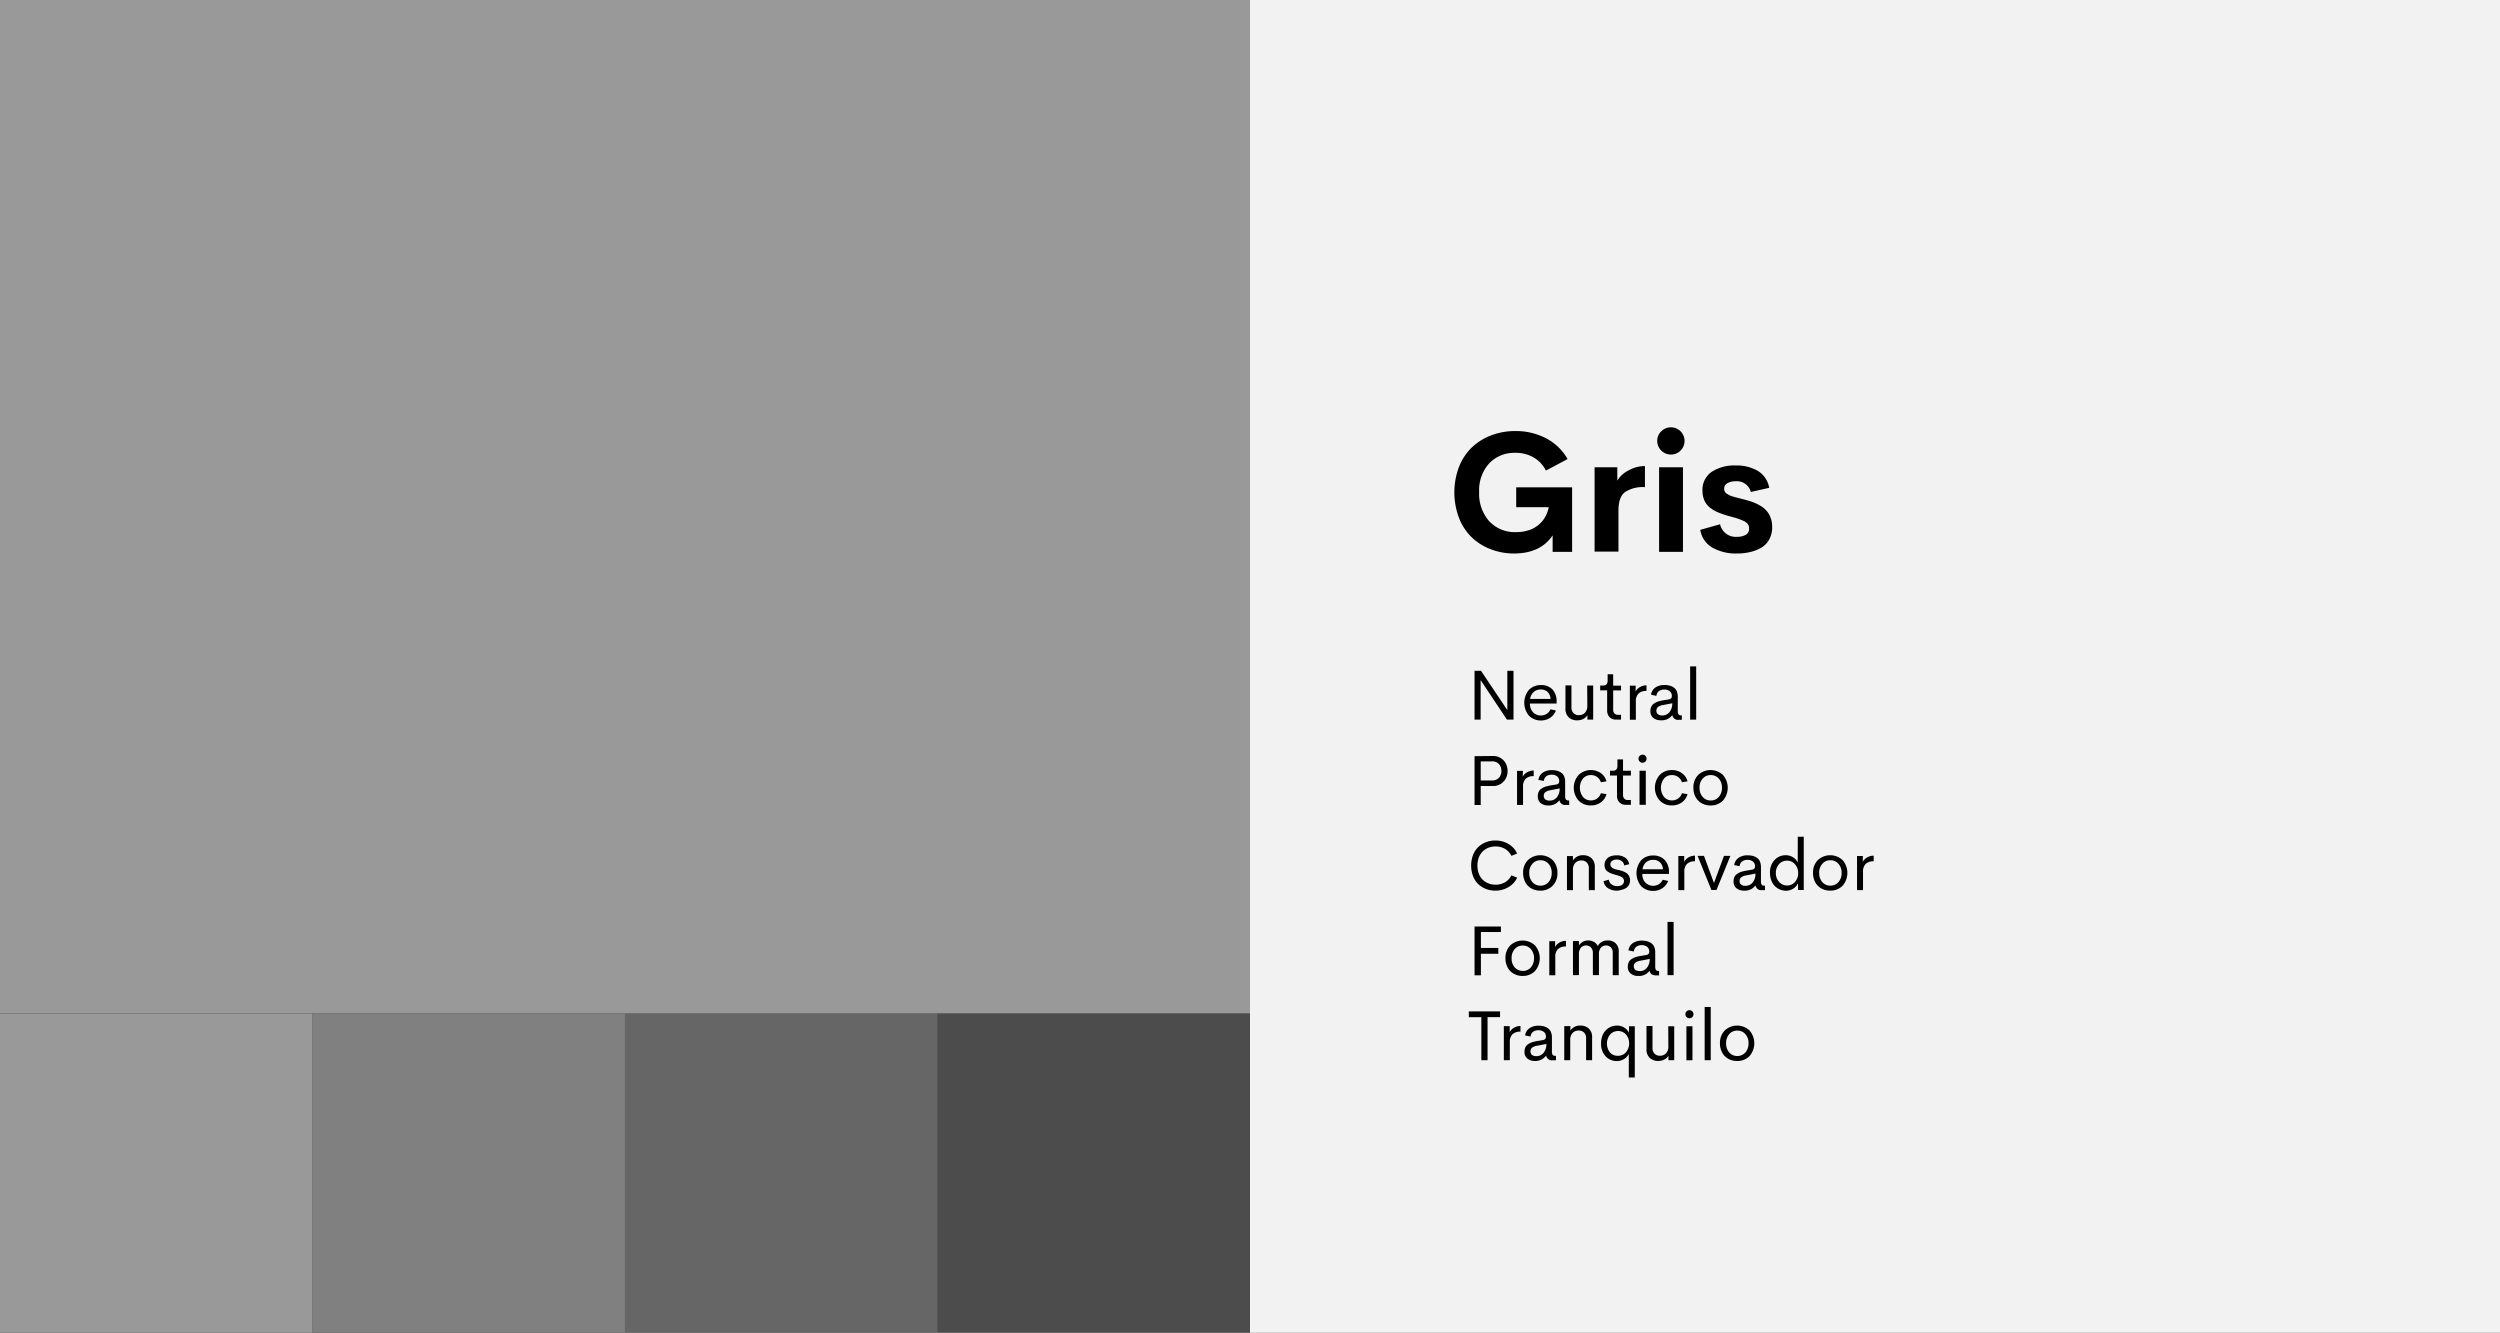 <svg id="Layer_1" data-name="Layer 1" xmlns="http://www.w3.org/2000/svg" width="563.56" height="300.44" viewBox="0 0 563.56 300.44">
  <rect x="0" y="0" width="563.56" height="300.44" fill="#333333" stroke="none"/>
  <defs>
    <style>
      .cls-1 {
        fill: #999;
      }

      .cls-2 {
        fill: #f2f2f2;
      }

      .cls-3 {
        opacity: 0.75;
      }

      .cls-4 {
        opacity: 0.5;
      }

      .cls-5 {
        opacity: 0.25;
      }
    </style>
  </defs>
  <g>
    <rect class="cls-1" y="228.44" width="70.44" height="72"/>
    <g>
      <rect class="cls-1" width="281.78" height="228.44"/>
      <rect class="cls-2" x="281.78" width="281.78" height="300.44"/>
      <g class="cls-3">
        <rect class="cls-1" x="70.44" y="228.44" width="70.44" height="72"/>
      </g>
      <g class="cls-4">
        <rect class="cls-1" x="140.89" y="228.44" width="70.44" height="72"/>
      </g>
      <g class="cls-5">
        <rect class="cls-1" x="211.33" y="228.44" width="70.44" height="72"/>
      </g>
      <g>
        <path d="M341.29,124.77a14.45,14.45,0,0,1-5.35-1,12.48,12.48,0,0,1-4.27-2.74,12.23,12.23,0,0,1-2.8-4.34,16.31,16.31,0,0,1,0-11.38,12.41,12.41,0,0,1,2.85-4.38,13,13,0,0,1,4.35-2.76,15.1,15.1,0,0,1,5.47-1,14.69,14.69,0,0,1,7,1.64,11.93,11.93,0,0,1,4.83,4.67l-4.88,2.6a7.17,7.17,0,0,0-2.83-3,8.11,8.11,0,0,0-4.09-1,7.8,7.8,0,0,0-5.86,2.36,9,9,0,0,0-2.27,6.51,9.25,9.25,0,0,0,2.27,6.55,7.85,7.85,0,0,0,6.06,2.45,9.05,9.05,0,0,0,3.27-.57,6.65,6.65,0,0,0,2.6-1.87,6.8,6.8,0,0,0,1.48-3.18h-7.33v-4.47h12.6V124.4H350v-3.71Q347.25,124.77,341.29,124.77Z"/>
        <path d="M364.58,108.35a6.17,6.17,0,0,1,2.5-2.29,7.61,7.61,0,0,1,3.73-1v4.76a7.26,7.26,0,0,0-4.56,1.15c-.94.77-1.41,2.13-1.41,4.09v9.29h-5.38V105.33h5.12Z"/>
        <path d="M376.67,102.47a3.09,3.09,0,0,1-3.09-3.08,2.92,2.92,0,0,1,.91-2.16,3,3,0,0,1,2.18-.9,3.07,3.07,0,0,1,0,6.14ZM374,124.4V105.33h5.38V124.4Z"/>
        <path d="M391.57,124.77a10.65,10.65,0,0,1-5.56-1.33,5.63,5.63,0,0,1-2.73-4l4.47-1.26a3.59,3.59,0,0,0,3.82,2.83,4,4,0,0,0,1.95-.43,1.52,1.52,0,0,0,.76-1.48,1.55,1.55,0,0,0-.31-1,2.56,2.56,0,0,0-1-.71c-.44-.19-.87-.36-1.3-.5s-1-.3-1.69-.49a18.42,18.42,0,0,1-1.77-.55,12.31,12.31,0,0,1-1.68-.71,7.21,7.21,0,0,1-1.39-1,4.12,4.12,0,0,1-1-1.5,5.38,5.38,0,0,1-.36-2,4.88,4.88,0,0,1,2.07-4.27,9.28,9.28,0,0,1,5.41-1.44,9.53,9.53,0,0,1,5,1.22,5.55,5.55,0,0,1,2.56,3.82l-4.14.93a3.23,3.23,0,0,0-3.39-2.41,3.68,3.68,0,0,0-1.88.43,1.37,1.37,0,0,0-.74,1.26,1.48,1.48,0,0,0,.11.57,1.23,1.23,0,0,0,.39.47c.19.13.37.25.54.35a4.31,4.31,0,0,0,.76.31l.84.24,1,.25,1,.26c.68.18,1.28.37,1.79.55a11.48,11.48,0,0,1,1.65.78,5.76,5.76,0,0,1,1.43,1.13,5,5,0,0,1,.94,1.57,5.81,5.81,0,0,1,.37,2.13,5.68,5.68,0,0,1-.64,2.76,4.78,4.78,0,0,1-1.75,1.87,8.66,8.66,0,0,1-2.48,1A12.67,12.67,0,0,1,391.57,124.77Z"/>
      </g>
      <g>
        <path d="M339.79,151.22h1.39v11H339.7l-5.93-8.9v8.9H332.4v-11h1.46l5.93,8.86Z"/>
        <path d="M350.89,158.23l0,.37h-6a2.69,2.69,0,0,0,.74,2,2.4,2.4,0,0,0,1.75.69,2.32,2.32,0,0,0,2.14-1.39l1.22.26a3.41,3.41,0,0,1-1.31,1.65,3.59,3.59,0,0,1-2,.6,3.71,3.71,0,0,1-2.76-1.07,4.55,4.55,0,0,1,0-5.84,3.68,3.68,0,0,1,2.72-1.07,3.43,3.43,0,0,1,2.58,1A3.88,3.88,0,0,1,350.89,158.23Zm-3.56-2.8a2.33,2.33,0,0,0-1.59.55,2.49,2.49,0,0,0-.81,1.58h4.6a2.29,2.29,0,0,0-.67-1.58A2.16,2.16,0,0,0,347.33,155.43Z"/>
        <path d="M357.79,154.54h1.35v7.68h-1.3l0-1a2.46,2.46,0,0,1-.95.86,3,3,0,0,1-1.35.3,2.63,2.63,0,0,1-1.93-.7,2.58,2.58,0,0,1-.72-2v-5.17h1.35v4.87a1.83,1.83,0,0,0,.47,1.37,1.64,1.64,0,0,0,1.21.46,1.85,1.85,0,0,0,1.36-.53,2.21,2.21,0,0,0,.54-1.57Z"/>
        <path d="M364.34,162.22a2,2,0,0,1-1.5-.55,2.11,2.11,0,0,1-.55-1.53v-4.52h-1.57v-1.08h.58a1.11,1.11,0,0,0,.85-.27,1.34,1.34,0,0,0,.25-.9V152h1.25v2.56h1.77v1.08h-1.77V160a1.14,1.14,0,0,0,.3.84,1,1,0,0,0,.77.3h.7v1.08Z"/>
        <path d="M368.69,155.89a2.31,2.31,0,0,1,1-1,2.84,2.84,0,0,1,1.47-.4v1.27a2.5,2.5,0,0,0-1.78.57,2.38,2.38,0,0,0-.62,1.82v4.1h-1.35v-7.68h1.32Z"/>
        <path d="M374.39,162.37a2.63,2.63,0,0,1-1.69-.53,1.88,1.88,0,0,1-.66-1.57,2.28,2.28,0,0,1,.21-1,1.81,1.81,0,0,1,.63-.69,3.76,3.76,0,0,1,.9-.44,10.14,10.14,0,0,1,1.17-.28l1.24-.2c.46-.08.68-.32.68-.71a1.33,1.33,0,0,0-.48-1.14,1.9,1.9,0,0,0-1.21-.37,2.06,2.06,0,0,0-1.21.35,1.51,1.51,0,0,0-.57,1.08l-1.22-.26a2.38,2.38,0,0,1,1-1.64,3.54,3.54,0,0,1,2.09-.55,4.21,4.21,0,0,1,1.11.14,2.82,2.82,0,0,1,.93.43,1.89,1.89,0,0,1,.67.82,3.27,3.27,0,0,1,.23,1.27v3.17a1.29,1.29,0,0,0,.18.8.76.76,0,0,0,.61.21h.12v1h-.67a1.27,1.27,0,0,1-1.45-1h-.07A2.93,2.93,0,0,1,374.39,162.37Zm.31-1.09a2.05,2.05,0,0,0,1.65-.75,3.08,3.08,0,0,0,.62-2l-2,.39a2.73,2.73,0,0,0-1.19.43,1,1,0,0,0-.39.84,1,1,0,0,0,.38.84A1.5,1.5,0,0,0,374.7,161.28Z"/>
        <path d="M381,162.22v-12h1.36v12Z"/>
        <path d="M336.56,170.42a3.21,3.21,0,0,1,1.72.46,3.09,3.09,0,0,1,1.16,1.22,3.58,3.58,0,0,1,.4,1.7,3.31,3.31,0,0,1-.91,2.39,3.13,3.13,0,0,1-2.37,1h-2.77v4.27H332.4v-11Zm-.2,5.51a2,2,0,0,0,1.53-.59,2.17,2.17,0,0,0,.55-1.56,2.19,2.19,0,0,0-.55-1.55,2,2,0,0,0-1.53-.6h-2.57v4.3Z"/>
        <path d="M343.26,175.09a2.31,2.31,0,0,1,1-1,2.84,2.84,0,0,1,1.47-.4v1.27a2.52,2.52,0,0,0-1.78.57,2.38,2.38,0,0,0-.62,1.82v4.1h-1.35v-7.68h1.32Z"/>
        <path d="M349,181.57a2.65,2.65,0,0,1-1.69-.53,1.88,1.88,0,0,1-.66-1.57,2.08,2.08,0,0,1,.22-1,1.67,1.67,0,0,1,.62-.7,3.76,3.76,0,0,1,.9-.44,10.14,10.14,0,0,1,1.17-.28l1.24-.2c.46-.08.68-.32.68-.71A1.33,1.33,0,0,0,351,175a1.9,1.9,0,0,0-1.21-.37,2.06,2.06,0,0,0-1.21.35,1.51,1.51,0,0,0-.57,1.08l-1.22-.26a2.38,2.38,0,0,1,1-1.64,3.54,3.54,0,0,1,2.09-.55,4.21,4.21,0,0,1,1.11.14,2.82,2.82,0,0,1,.93.43,1.89,1.89,0,0,1,.67.82,3.27,3.27,0,0,1,.23,1.27v3.17a1.29,1.29,0,0,0,.18.8.76.76,0,0,0,.61.21h.12v1H353a1.27,1.27,0,0,1-1.45-1h-.07A2.93,2.93,0,0,1,349,181.57Zm.31-1.09a2.05,2.05,0,0,0,1.65-.75,3.08,3.08,0,0,0,.62-2l-2,.39a2.73,2.73,0,0,0-1.19.43,1,1,0,0,0-.39.84,1,1,0,0,0,.38.84A1.5,1.5,0,0,0,349.27,180.48Z"/>
        <path d="M358.6,181.56a3.67,3.67,0,0,1-2.75-1.1,4.36,4.36,0,0,1,0-5.76,4,4,0,0,1,5-.43,3.33,3.33,0,0,1,1.29,1.86l-1.26.21a2.3,2.3,0,0,0-2.26-1.62,2.27,2.27,0,0,0-1.78.79,3.4,3.4,0,0,0,0,4.13,2.27,2.27,0,0,0,1.78.79,2.3,2.3,0,0,0,2.26-1.62l1.26.21a3.32,3.32,0,0,1-1.3,1.87A3.71,3.71,0,0,1,358.6,181.56Z"/>
        <path d="M366.56,181.42a2,2,0,0,1-1.5-.55,2.07,2.07,0,0,1-.55-1.53v-4.52h-1.57v-1.08h.58a1.13,1.13,0,0,0,.85-.27,1.35,1.35,0,0,0,.24-.9v-1.39h1.26v2.56h1.77v1.08h-1.77v4.38a1.17,1.17,0,0,0,.29.84,1,1,0,0,0,.77.3h.71v1.08Z"/>
        <path d="M370.28,171.94a.92.92,0,0,1-.92-.92.87.87,0,0,1,.27-.64.92.92,0,0,1,.65-.26.9.9,0,0,1,.9.9.89.89,0,0,1-.27.65A.85.85,0,0,1,370.28,171.94Zm-.69,9.48v-7.68H371v7.68Z"/>
        <path d="M376.89,181.56a3.67,3.67,0,0,1-2.75-1.1,4.36,4.36,0,0,1,0-5.76,3.68,3.68,0,0,1,2.76-1.11,3.72,3.72,0,0,1,2.22.68,3.33,3.33,0,0,1,1.29,1.86l-1.26.21a2.3,2.3,0,0,0-2.26-1.62,2.27,2.27,0,0,0-1.78.79,3.4,3.4,0,0,0,0,4.13,2.27,2.27,0,0,0,1.78.79,2.3,2.3,0,0,0,2.26-1.62l1.26.21a3.32,3.32,0,0,1-1.3,1.87A3.71,3.71,0,0,1,376.89,181.56Z"/>
        <path d="M385.63,181.57a4,4,0,0,1-2-.48,3.51,3.51,0,0,1-1.39-1.39,4.29,4.29,0,0,1-.51-2.12,4,4,0,0,1,1.09-2.9,4.09,4.09,0,0,1,5.56,0,4.4,4.4,0,0,1,0,5.8A3.77,3.77,0,0,1,385.63,181.57Zm0-1.12a2.38,2.38,0,0,0,1.82-.79,3,3,0,0,0,.72-2.08,2.93,2.93,0,0,0-.72-2.07,2.35,2.35,0,0,0-1.82-.79,2.32,2.32,0,0,0-1.8.79,2.93,2.93,0,0,0-.71,2.07,3,3,0,0,0,.71,2.08A2.36,2.36,0,0,0,385.62,180.45Z"/>
        <path d="M337.11,200.77a5.93,5.93,0,0,1-2.17-.39,5.62,5.62,0,0,1-1.74-1.11,5,5,0,0,1-1.15-1.79,6.84,6.84,0,0,1,0-4.72,5.09,5.09,0,0,1,1.16-1.79,5.29,5.29,0,0,1,1.73-1.11,5.93,5.93,0,0,1,2.17-.39,5.55,5.55,0,0,1,2.92.78A4.82,4.82,0,0,1,342,192.4l-1.29.53a3.71,3.71,0,0,0-1.44-1.57,4.12,4.12,0,0,0-2.13-.55,4.47,4.47,0,0,0-1.61.29,3.81,3.81,0,0,0-1.29.83,3.7,3.7,0,0,0-.87,1.36,5,5,0,0,0-.32,1.82,5.11,5.11,0,0,0,.32,1.84,3.7,3.7,0,0,0,.87,1.36,3.81,3.81,0,0,0,1.29.83,4.27,4.27,0,0,0,1.61.29,4.12,4.12,0,0,0,2.13-.55,3.66,3.66,0,0,0,1.44-1.55l1.29.52A4.8,4.8,0,0,1,340,200,5.65,5.65,0,0,1,337.11,200.77Z"/>
        <path d="M347.25,200.77a4,4,0,0,1-2-.48,3.38,3.38,0,0,1-1.39-1.39,4.29,4.29,0,0,1-.51-2.12,3.92,3.92,0,0,1,1.09-2.9,4.09,4.09,0,0,1,5.56,0,4,4,0,0,1,1.08,2.9,3.91,3.91,0,0,1-1.09,2.9A3.73,3.73,0,0,1,347.25,200.77Zm0-1.12a2.4,2.4,0,0,0,1.82-.79,3,3,0,0,0,.72-2.08,2.93,2.93,0,0,0-.72-2.07,2.36,2.36,0,0,0-1.82-.79,2.29,2.29,0,0,0-1.8.79,2.93,2.93,0,0,0-.72,2.07,3,3,0,0,0,.72,2.08A2.33,2.33,0,0,0,347.24,199.65Z"/>
        <path d="M356.86,192.79a2.69,2.69,0,0,1,1.93.7,2.6,2.6,0,0,1,.72,2v5.17h-1.35v-4.86a1.83,1.83,0,0,0-.47-1.38,1.65,1.65,0,0,0-1.2-.45,1.88,1.88,0,0,0-1.37.53,2.19,2.19,0,0,0-.54,1.57v4.59h-1.35v-7.68h1.35v1A2.56,2.56,0,0,1,356.86,192.79Z"/>
        <path d="M364.55,200.77a3.63,3.63,0,0,1-2.07-.55,2.31,2.31,0,0,1-1-1.58l1.18-.34a1.7,1.7,0,0,0,.63,1.07,2.07,2.07,0,0,0,1.26.38,2.82,2.82,0,0,0,.74-.1,1.28,1.28,0,0,0,.57-.38,1.09,1.09,0,0,0,.23-.7,1.07,1.07,0,0,0-.07-.32,1.17,1.17,0,0,0-.12-.25.64.64,0,0,0-.22-.21,2.29,2.29,0,0,0-.27-.17,2.08,2.08,0,0,0-.34-.14l-.38-.13-.43-.12-.44-.13c-.32-.1-.59-.19-.8-.28a3.66,3.66,0,0,1-.65-.37,1.49,1.49,0,0,1-.5-.61,2.06,2.06,0,0,1-.17-.86,2,2,0,0,1,.38-1.22,2.08,2.08,0,0,1,1-.73,3.84,3.84,0,0,1,1.36-.22,3.34,3.34,0,0,1,1.87.5,2.14,2.14,0,0,1,.94,1.5l-1.11.28a1.47,1.47,0,0,0-.59-1,1.84,1.84,0,0,0-1.1-.33,1.91,1.91,0,0,0-1,.27.91.91,0,0,0-.43.83.85.85,0,0,0,.11.42,1.65,1.65,0,0,0,.23.3,1.26,1.26,0,0,0,.43.23,3.6,3.6,0,0,0,.45.17c.1,0,.28.08.56.14l.12,0,.74.21a5.36,5.36,0,0,1,.66.28,2.43,2.43,0,0,1,.6.42,2,2,0,0,1,.37.59,2,2,0,0,1,.16.83,2.31,2.31,0,0,1-.23,1,1.88,1.88,0,0,1-.63.71,3,3,0,0,1-.89.38A4.15,4.15,0,0,1,364.55,200.77Z"/>
        <path d="M376.22,196.63V197h-6a2.69,2.69,0,0,0,.73,2,2.49,2.49,0,0,0,3,.32,2.35,2.35,0,0,0,.87-1l1.22.26a3.47,3.47,0,0,1-1.31,1.65,3.59,3.59,0,0,1-2,.6,3.75,3.75,0,0,1-2.77-1.07,4.57,4.57,0,0,1,0-5.84,3.66,3.66,0,0,1,2.72-1.07,3.46,3.46,0,0,1,2.58,1A3.86,3.86,0,0,1,376.22,196.63Zm-3.55-2.8a2.36,2.36,0,0,0-1.6.55,2.49,2.49,0,0,0-.81,1.58h4.6a2.25,2.25,0,0,0-.67-1.58A2.12,2.12,0,0,0,372.67,193.83Z"/>
        <path d="M379.66,194.29a2.34,2.34,0,0,1,.95-1,2.91,2.91,0,0,1,1.48-.4v1.27a2.5,2.5,0,0,0-1.78.57,2.38,2.38,0,0,0-.62,1.82v4.1h-1.35v-7.68h1.32Z"/>
        <path d="M388.62,192.94h1.45l-3.13,7.68h-1.15l-3.11-7.68h1.44l2.25,6.11Z"/>
        <path d="M393.14,200.77a2.63,2.63,0,0,1-1.69-.53,1.88,1.88,0,0,1-.66-1.57,2.2,2.2,0,0,1,.21-1,1.77,1.77,0,0,1,.63-.7,3.76,3.76,0,0,1,.9-.44,8.52,8.52,0,0,1,1.17-.27l1.24-.21c.46-.08.68-.32.68-.71a1.33,1.33,0,0,0-.48-1.14,1.9,1.9,0,0,0-1.21-.37,2.06,2.06,0,0,0-1.21.35,1.51,1.51,0,0,0-.57,1.08l-1.22-.25a2.38,2.38,0,0,1,1-1.65,3.54,3.54,0,0,1,2.09-.55,4.21,4.21,0,0,1,1.11.14,2.82,2.82,0,0,1,.93.43,1.89,1.89,0,0,1,.67.82,3.27,3.27,0,0,1,.23,1.27v3.17a1.29,1.29,0,0,0,.18.8.76.76,0,0,0,.61.21h.12v1h-.67a1.27,1.27,0,0,1-1.45-1h-.07A2.91,2.91,0,0,1,393.14,200.77Zm.31-1.09a2.05,2.05,0,0,0,1.65-.75,3.08,3.08,0,0,0,.62-2l-2,.39a2.73,2.73,0,0,0-1.19.43,1,1,0,0,0-.39.84,1,1,0,0,0,.38.84A1.5,1.5,0,0,0,393.45,199.68Z"/>
        <path d="M405.26,188.62h1.35v12h-1.3l0-1.49a2.86,2.86,0,0,1-1.1,1.21,3,3,0,0,1-1.62.45,3.46,3.46,0,0,1-1.39-.29,3.41,3.41,0,0,1-1.15-.8,3.72,3.72,0,0,1-.77-1.27,4.59,4.59,0,0,1-.28-1.64,4,4,0,0,1,1-2.89,3.35,3.35,0,0,1,2.55-1.11,3,3,0,0,1,1.6.44,2.81,2.81,0,0,1,1.1,1.17Zm-2.42,11a2.34,2.34,0,0,0,1.79-.8,2.94,2.94,0,0,0,.72-2,2.88,2.88,0,0,0-.73-2,2.3,2.3,0,0,0-1.78-.81,2.38,2.38,0,0,0-1.8.78,2.93,2.93,0,0,0-.72,2,2.89,2.89,0,0,0,.72,2A2.38,2.38,0,0,0,402.84,199.61Z"/>
        <path d="M412.6,200.77a4,4,0,0,1-2-.48,3.44,3.44,0,0,1-1.39-1.39,4.29,4.29,0,0,1-.51-2.12,3.92,3.92,0,0,1,1.09-2.9,4.09,4.09,0,0,1,5.56,0,4.4,4.4,0,0,1,0,5.8A3.77,3.77,0,0,1,412.6,200.77Zm0-1.12a2.4,2.4,0,0,0,1.82-.79,3,3,0,0,0,.72-2.08,2.93,2.93,0,0,0-.72-2.07,2.36,2.36,0,0,0-1.82-.79,2.32,2.32,0,0,0-1.8.79,2.93,2.93,0,0,0-.71,2.07,3,3,0,0,0,.71,2.08A2.36,2.36,0,0,0,412.59,199.65Z"/>
        <path d="M419.9,194.29a2.37,2.37,0,0,1,1-1,2.84,2.84,0,0,1,1.47-.4v1.27a2.52,2.52,0,0,0-1.78.57,2.38,2.38,0,0,0-.62,1.82v4.1h-1.35v-7.68h1.32Z"/>
        <path d="M338.34,210.1h-4.51v3.59h3.93V215h-3.93v4.86H332.4v-11h5.94Z"/>
        <path d="M343.26,220a4,4,0,0,1-2-.48,3.42,3.42,0,0,1-1.38-1.39,4.29,4.29,0,0,1-.51-2.12,3.92,3.92,0,0,1,1.09-2.9,4.08,4.08,0,0,1,5.55,0,4.4,4.4,0,0,1,0,5.8A3.75,3.75,0,0,1,343.26,220Zm0-1.12a2.38,2.38,0,0,0,1.82-.79,3,3,0,0,0,.72-2.08,2.93,2.93,0,0,0-.72-2.07,2.35,2.35,0,0,0-1.82-.79,2.32,2.32,0,0,0-1.8.79,3,3,0,0,0-.71,2.07,3,3,0,0,0,.71,2.08A2.36,2.36,0,0,0,343.25,218.85Z"/>
        <path d="M350.57,213.49a2.34,2.34,0,0,1,.95-1,2.85,2.85,0,0,1,1.48-.4v1.27a2.55,2.55,0,0,0-1.79.57,2.38,2.38,0,0,0-.61,1.82v4.1h-1.35v-7.68h1.32Z"/>
        <path d="M362.43,212a2.46,2.46,0,0,1,1.79.66,2.38,2.38,0,0,1,.68,1.83v5.34h-1.35v-5a1.75,1.75,0,0,0-.42-1.27,1.46,1.46,0,0,0-1.07-.43,1.52,1.52,0,0,0-1.17.49,2.06,2.06,0,0,0-.45,1.45v4.75h-1.37v-4.94a1.82,1.82,0,0,0-.43-1.3,1.43,1.43,0,0,0-1.09-.45,1.51,1.51,0,0,0-1.17.5,2.16,2.16,0,0,0-.45,1.49v4.7h-1.35v-7.68h1.35v1a2.44,2.44,0,0,1,.88-.84A2.49,2.49,0,0,1,358,212a2.58,2.58,0,0,1,1.31.33,2,2,0,0,1,.85.93,2.42,2.42,0,0,1,.92-.93A2.6,2.6,0,0,1,362.43,212Z"/>
        <path d="M369.29,220a2.56,2.56,0,0,1-1.68-.53,1.88,1.88,0,0,1-.66-1.57,2.2,2.2,0,0,1,.21-1,1.7,1.7,0,0,1,.63-.7,3.42,3.42,0,0,1,.9-.44,7.88,7.88,0,0,1,1.17-.27l1.24-.21c.45-.08.68-.32.68-.71a1.33,1.33,0,0,0-.48-1.14,1.93,1.93,0,0,0-1.22-.37,2,2,0,0,0-1.2.35,1.51,1.51,0,0,0-.57,1.08l-1.22-.25a2.37,2.37,0,0,1,1-1.65,3.6,3.6,0,0,1,2.1-.55,4.32,4.32,0,0,1,1.11.14,3,3,0,0,1,.93.43,1.94,1.94,0,0,1,.66.82,3.09,3.09,0,0,1,.24,1.27v3.17a1.29,1.29,0,0,0,.18.8.73.73,0,0,0,.6.21H374v1h-.67c-.83,0-1.32-.34-1.46-1h-.06A2.91,2.91,0,0,1,369.29,220Zm.32-1.09a2,2,0,0,0,1.64-.75,3,3,0,0,0,.63-2l-2,.39a2.63,2.63,0,0,0-1.19.43,1,1,0,0,0-.39.84,1,1,0,0,0,.37.84A1.55,1.55,0,0,0,369.61,218.88Z"/>
        <path d="M375.9,219.82v-12h1.37v12Z"/>
        <path d="M338.15,228v1.28h-2.82V239h-1.4V229.3h-2.82V228Z"/>
        <path d="M340.32,232.69a2.34,2.34,0,0,1,.95-1,2.85,2.85,0,0,1,1.48-.4v1.27a2.55,2.55,0,0,0-1.79.57,2.38,2.38,0,0,0-.61,1.82V239H339v-7.68h1.32Z"/>
        <path d="M346,239.17a2.62,2.62,0,0,1-1.68-.53,1.88,1.88,0,0,1-.66-1.57,2.28,2.28,0,0,1,.21-1,1.78,1.78,0,0,1,.62-.69,3.65,3.65,0,0,1,.91-.44,9.22,9.22,0,0,1,1.17-.28l1.24-.2c.45-.08.68-.32.68-.71a1.33,1.33,0,0,0-.48-1.14,1.93,1.93,0,0,0-1.22-.37,2,2,0,0,0-1.2.35,1.48,1.48,0,0,0-.57,1.08l-1.22-.26a2.33,2.33,0,0,1,1-1.64,3.56,3.56,0,0,1,2.09-.55,4.35,4.35,0,0,1,1.12.14,3,3,0,0,1,.93.43,1.94,1.94,0,0,1,.66.82,3.09,3.09,0,0,1,.24,1.27V237a1.29,1.29,0,0,0,.18.8.73.73,0,0,0,.6.21h.13v1H350a1.28,1.28,0,0,1-1.45-1h-.06A3,3,0,0,1,346,239.17Zm.32-1.09a2,2,0,0,0,1.64-.75,3,3,0,0,0,.63-2l-2,.39a2.63,2.63,0,0,0-1.19.43,1,1,0,0,0-.39.84,1,1,0,0,0,.37.84A1.55,1.55,0,0,0,346.33,238.08Z"/>
        <path d="M356.25,231.19a2.69,2.69,0,0,1,1.93.7,2.6,2.6,0,0,1,.72,2V239h-1.35v-4.87a1.79,1.79,0,0,0-.47-1.37,1.65,1.65,0,0,0-1.2-.45,1.88,1.88,0,0,0-1.37.53,2.19,2.19,0,0,0-.54,1.57V239h-1.35v-7.68H354v1A2.56,2.56,0,0,1,356.25,231.19Z"/>
        <path d="M367.22,231.34h1.3v11.55h-1.35v-5.3a2.83,2.83,0,0,1-1.09,1.16,3.08,3.08,0,0,1-1.6.44,3.37,3.37,0,0,1-2.56-1.11,4,4,0,0,1-1-2.89,4.7,4.7,0,0,1,.28-1.66,3.59,3.59,0,0,1,.78-1.27,3.53,3.53,0,0,1,1.14-.79,3.63,3.63,0,0,1,1.39-.28,3.06,3.06,0,0,1,1.61.44,2.75,2.75,0,0,1,1.09,1.18ZM364.74,238a2.33,2.33,0,0,0,1.8-.8,3.16,3.16,0,0,0,0-4,2.43,2.43,0,0,0-3.58,0,3.28,3.28,0,0,0,0,4.1A2.33,2.33,0,0,0,364.74,238Z"/>
        <path d="M376.06,231.34h1.35V239h-1.3l0-1a2.39,2.39,0,0,1-.95.86,2.93,2.93,0,0,1-1.34.3,2.66,2.66,0,0,1-1.94-.7,2.58,2.58,0,0,1-.72-2v-5.17h1.35v4.87a1.83,1.83,0,0,0,.47,1.37,1.66,1.66,0,0,0,1.21.46,1.84,1.84,0,0,0,1.36-.53,2.16,2.16,0,0,0,.54-1.57Z"/>
        <path d="M380.85,229.54a.92.92,0,0,1-.92-.92.87.87,0,0,1,.27-.64.93.93,0,0,1,1.29,0,.9.9,0,0,1,.26.64.92.92,0,0,1-.26.65A.89.89,0,0,1,380.85,229.54Zm-.69,9.48v-7.68h1.36V239Z"/>
        <path d="M384.27,239V227h1.37v12Z"/>
        <path d="M391.62,239.17a4,4,0,0,1-2-.48,3.42,3.42,0,0,1-1.38-1.39,4.19,4.19,0,0,1-.52-2.12,4,4,0,0,1,1.09-2.9,4.09,4.09,0,0,1,5.56,0,4.4,4.4,0,0,1,0,5.8A3.75,3.75,0,0,1,391.62,239.17Zm0-1.12a2.38,2.38,0,0,0,1.82-.79,3,3,0,0,0,.72-2.08,2.93,2.93,0,0,0-.72-2.07,2.35,2.35,0,0,0-1.82-.79,2.32,2.32,0,0,0-1.8.79,3,3,0,0,0-.71,2.07,3,3,0,0,0,.71,2.08A2.36,2.36,0,0,0,391.61,238.05Z"/>
      </g>
    </g>
  </g>
</svg>
